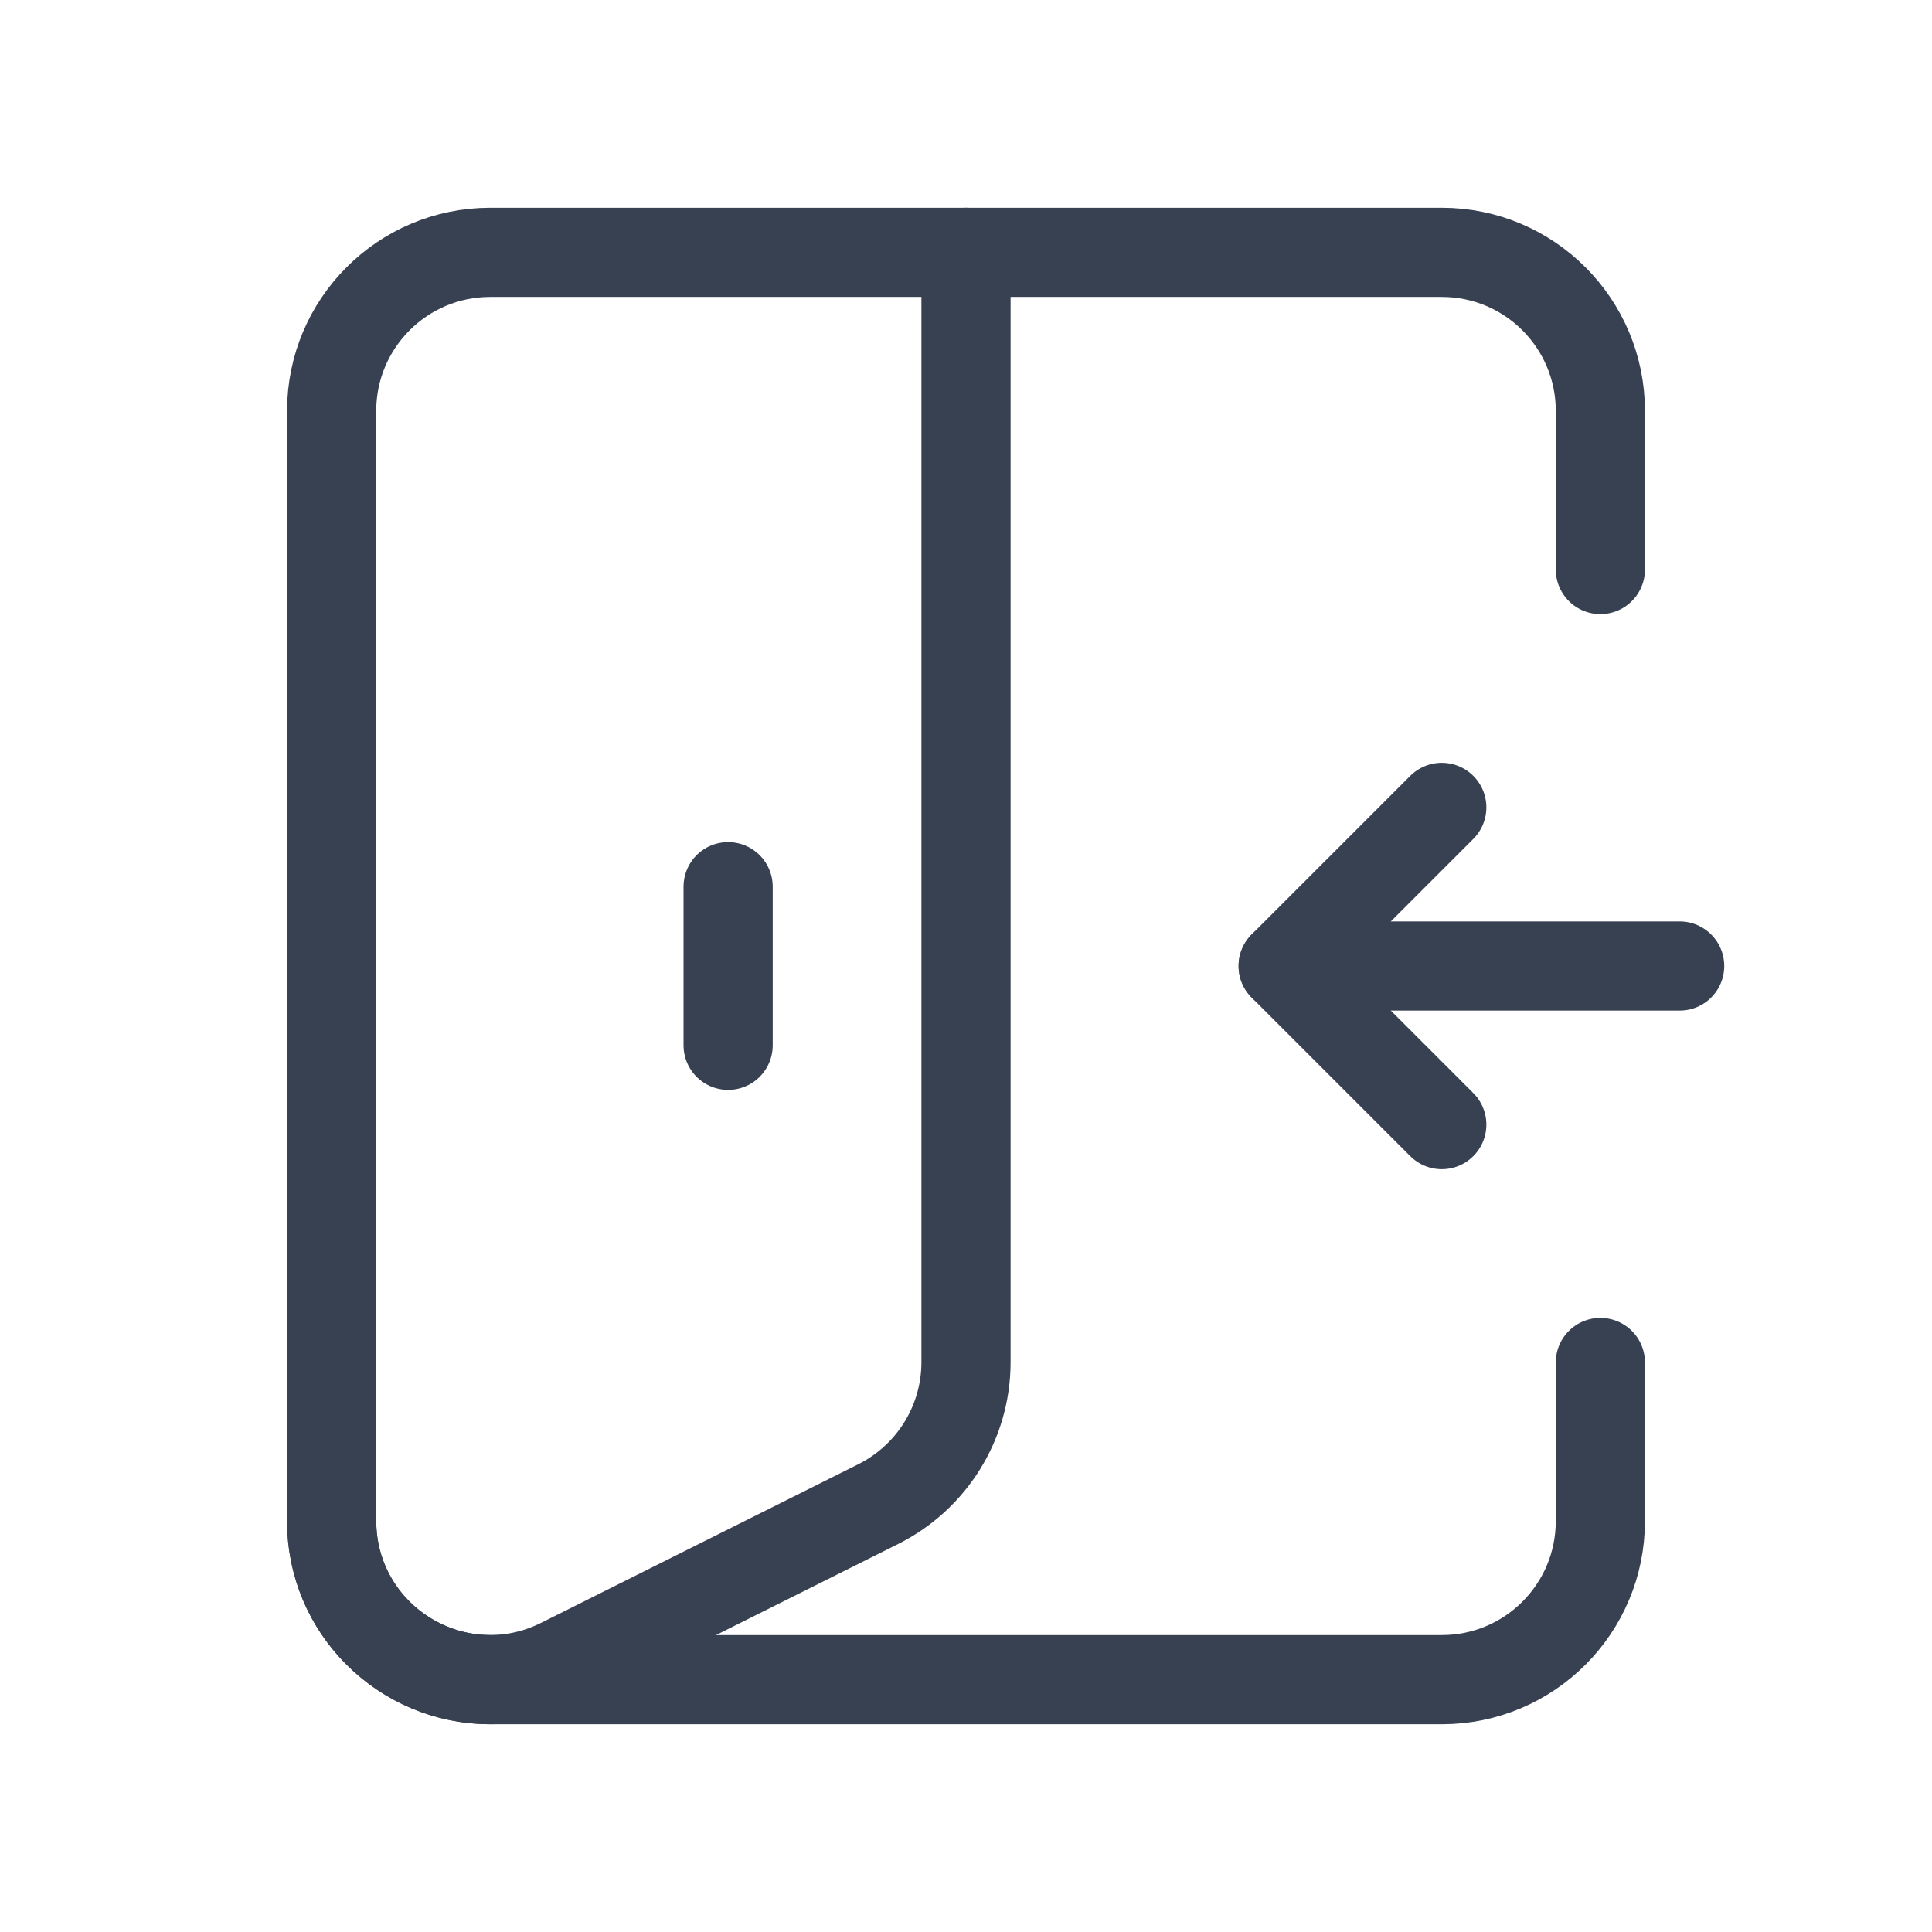 <svg width="65" height="65" viewBox="0 0 65 65" fill="none" xmlns="http://www.w3.org/2000/svg">
<path d="M53.842 45.839V51.174C53.842 54.122 51.455 56.51 48.507 56.51H16.493C13.545 56.51 11.158 54.122 11.158 51.174V13.825C11.158 10.878 13.545 8.49 16.493 8.49H48.507C51.455 8.49 53.842 10.878 53.842 13.825V19.161" stroke="#374151" stroke-width="3" stroke-linecap="round" stroke-linejoin="round"/>
<path d="M24.497 29.832V35.168" stroke="#374151" stroke-width="3" stroke-linecap="round" stroke-linejoin="round"/>
<path d="M11.158 51.166C11.158 55.133 15.333 57.713 18.878 55.939L29.549 50.603C31.358 49.697 32.5 47.85 32.5 45.828V8.49" stroke="#374151" stroke-width="3" stroke-linecap="round" stroke-linejoin="round"/>
<path d="M56.51 32.5H43.171" stroke="#374151" stroke-width="3" stroke-linecap="round" stroke-linejoin="round"/>
<path d="M48.507 27.164L43.171 32.5L48.507 37.836" stroke="#374151" stroke-width="3" stroke-linecap="round" stroke-linejoin="round"/>
</svg>
